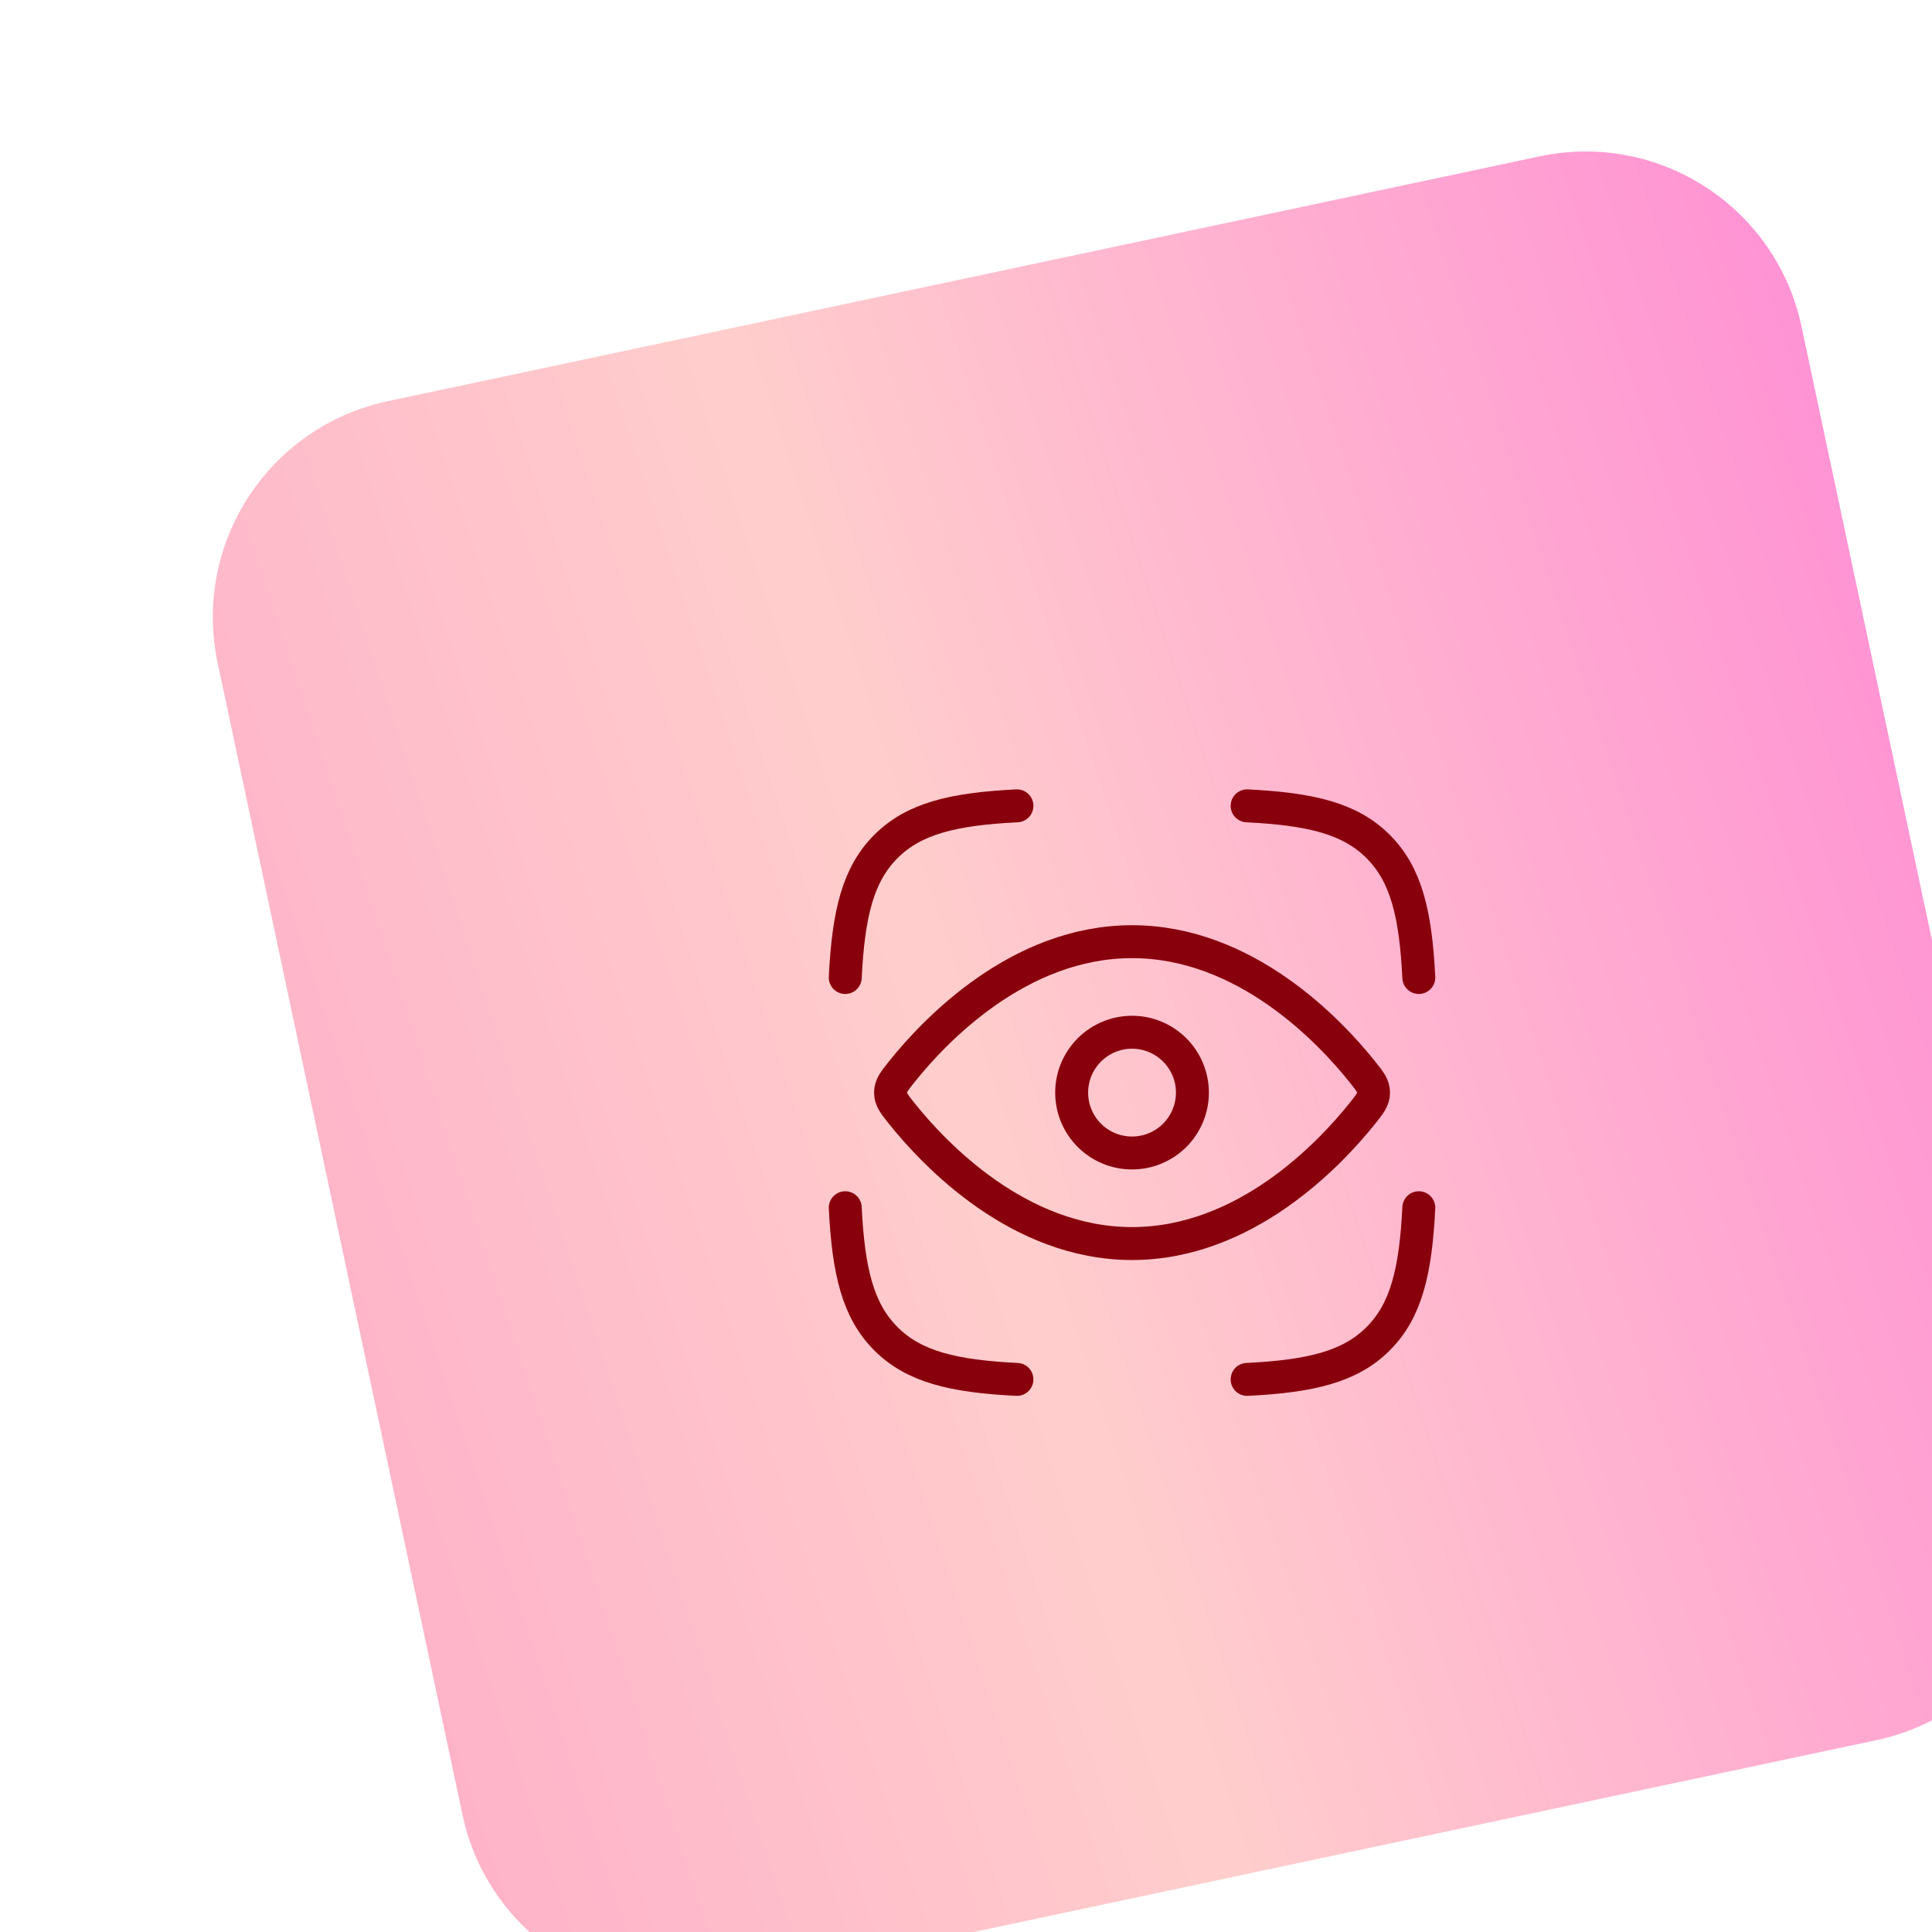<svg width="88" height="88" viewBox="0 0 88 88" fill="none" xmlns="http://www.w3.org/2000/svg">
<g filter="url(#filter0_i_1307_8211)">
<path d="M62.585 2.093L10.119 13.245C4.686 14.4 1.217 19.74 2.372 25.173L13.524 77.639C14.679 83.072 20.02 86.54 25.453 85.386L77.919 74.234C83.352 73.079 86.82 67.738 85.665 62.305L74.513 9.839C73.358 4.406 68.018 0.938 62.585 2.093Z" fill="url(#paint0_linear_1307_8211)"/>
<path d="M30.957 39.495C31.1 36.608 31.528 34.807 32.809 33.528C34.088 32.246 35.889 31.819 38.777 31.676M57.082 39.495C56.939 36.608 56.511 34.807 55.23 33.528C53.951 32.246 52.15 31.819 49.262 31.676M49.262 57.801C52.15 57.658 53.951 57.23 55.23 55.949C56.511 54.67 56.939 52.869 57.082 49.981M38.777 57.801C35.889 57.658 34.088 57.23 32.809 55.949C31.528 54.67 31.1 52.869 30.957 49.981M54.518 43.8C54.852 44.218 55.02 44.429 55.02 44.738C55.02 45.048 54.852 45.258 54.518 45.676C53.015 47.557 49.177 51.613 44.02 51.613C38.862 51.613 35.024 47.557 33.521 45.676C33.187 45.258 33.02 45.048 33.02 44.738C33.02 44.429 33.187 44.218 33.521 43.8C35.024 41.919 38.862 37.863 44.02 37.863C49.177 37.863 53.015 41.919 54.518 43.8Z" stroke="#88000C" stroke-width="1.5" stroke-linecap="round" stroke-linejoin="round"/>
<path d="M46.77 44.738C46.77 44.009 46.48 43.309 45.964 42.794C45.448 42.278 44.749 41.988 44.02 41.988C43.29 41.988 42.591 42.278 42.075 42.794C41.559 43.309 41.27 44.009 41.27 44.738C41.27 45.468 41.559 46.167 42.075 46.683C42.591 47.199 43.29 47.488 44.02 47.488C44.749 47.488 45.448 47.199 45.964 46.683C46.48 46.167 46.77 45.468 46.77 44.738Z" stroke="#88000C" stroke-width="1.5" stroke-linecap="round" stroke-linejoin="round"/>
</g>
<defs>
<filter id="filter0_i_1307_8211" x="2.15" y="1.871" width="91.279" height="88.765" filterUnits="userSpaceOnUse" color-interpolation-filters="sRGB">
<feFlood flood-opacity="0" result="BackgroundImageFix"/>
<feBlend mode="normal" in="SourceGraphic" in2="BackgroundImageFix" result="shape"/>
<feColorMatrix in="SourceAlpha" type="matrix" values="0 0 0 0 0 0 0 0 0 0 0 0 0 0 0 0 0 0 127 0" result="hardAlpha"/>
<feOffset dx="7.543" dy="5.029"/>
<feGaussianBlur stdDeviation="4.61"/>
<feComposite in2="hardAlpha" operator="arithmetic" k2="-1" k3="1"/>
<feColorMatrix type="matrix" values="0 0 0 0 1 0 0 0 0 1 0 0 0 0 1 0 0 0 0.06 0"/>
<feBlend mode="normal" in2="shape" result="effect1_innerShadow_1307_8211"/>
</filter>
<linearGradient id="paint0_linear_1307_8211" x1="5.309" y1="56.161" x2="82.539" y2="30.745" gradientUnits="userSpaceOnUse">
<stop stop-color="#FEB2C9"/>
<stop offset="0.41" stop-color="#FFCECC"/>
<stop offset="1" stop-color="#FF92D4"/>
</linearGradient>
</defs>
</svg>
